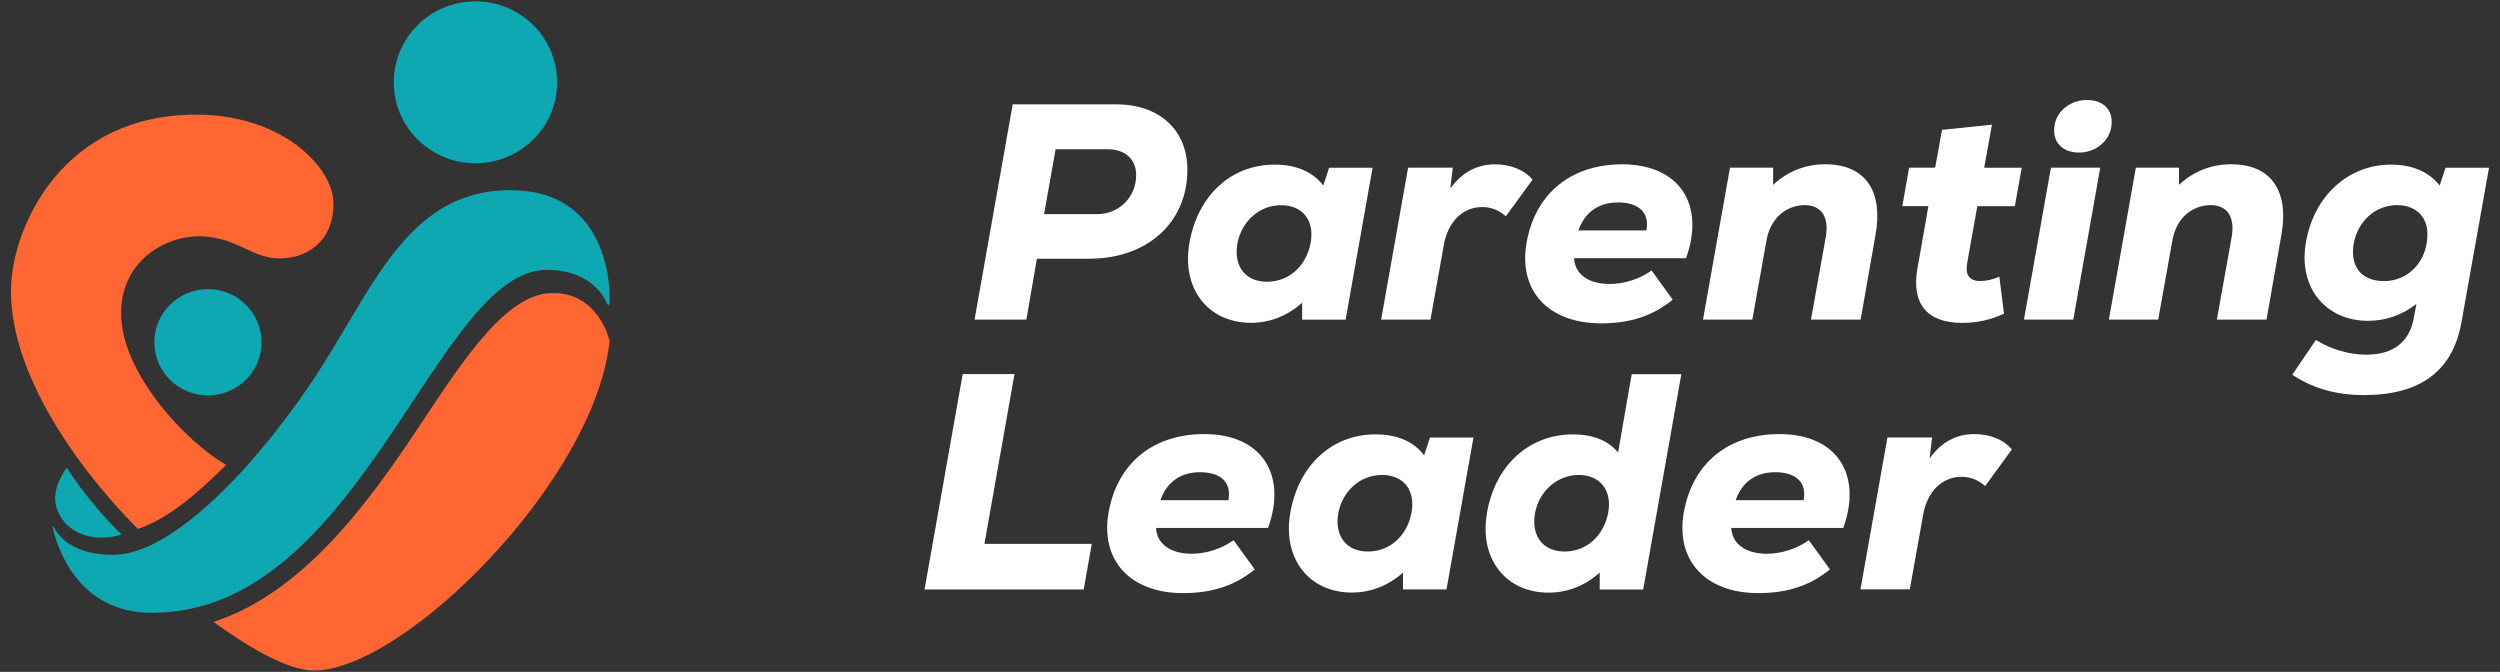<svg width="160" height="43" viewBox="0 0 160 43" fill="none" xmlns="http://www.w3.org/2000/svg">
<rect x="0" y="0" width="160" height="43" fill="#333333" stroke="none"/>
<path d="M64.814 6.677H71.424C74.201 6.677 75.992 8.311 75.992 10.869C75.992 14.234 73.432 16.557 69.717 16.557H66.363L65.687 20.454H62.372L64.814 6.673V6.677ZM70.216 13.705C71.587 13.705 72.716 12.644 72.716 11.206C72.716 10.184 72.001 9.553 70.911 9.553H67.557L66.822 13.705H70.216Z" fill="white"/>
<path d="M76.13 15.515C76.668 12.502 78.789 10.536 81.571 10.536C82.962 10.536 84.013 10.991 84.688 11.876L85.063 10.736H87.845L86.119 20.459H83.337V19.378C82.404 20.205 81.29 20.66 80.061 20.66C77.324 20.66 75.592 18.474 76.13 15.52V15.515ZM81.092 18.033C82.483 18.033 83.593 17.031 83.874 15.573C84.156 14.116 83.376 13.133 81.99 13.133C80.604 13.133 79.45 14.155 79.188 15.613C78.951 17.07 79.726 18.033 81.092 18.033Z" fill="white"/>
<path d="M90.115 10.732H92.975L92.818 12.072C93.553 11.05 94.505 10.517 95.679 10.517C96.67 10.517 97.563 10.869 98.081 11.5L96.374 13.843C95.935 13.446 95.422 13.251 94.865 13.251C93.612 13.251 92.66 14.195 92.403 15.691L91.55 20.455H88.393L90.119 10.732H90.115Z" fill="white"/>
<path d="M97.701 15.535C98.259 12.366 100.562 10.517 103.818 10.517C107.493 10.517 109.14 13.094 107.907 16.523H100.74C100.779 17.525 101.652 18.176 103.004 18.176C103.936 18.176 104.933 17.863 105.702 17.31L107.054 19.178C105.801 20.201 104.356 20.694 102.466 20.694C99.073 20.694 97.163 18.587 97.701 15.535ZM105.367 14.747C105.584 13.627 104.908 12.957 103.542 12.957C102.289 12.957 101.416 13.608 101.021 14.747H105.367Z" fill="white"/>
<path d="M110.724 10.732H113.481V11.832C114.453 10.908 115.667 10.512 116.796 10.512C119.534 10.512 120.511 12.4 120.032 15.041L119.08 20.455H115.903L116.855 15.138C117.053 13.974 116.638 13.128 115.504 13.128C114.369 13.128 113.319 13.916 113.062 15.354L112.149 20.455H108.992L110.719 10.732H110.724Z" fill="white"/>
<path d="M122.72 17.168L123.416 13.192H121.749L122.183 10.732H123.85L124.289 8.311L127.486 7.978L126.987 10.736H129.39L128.951 13.197H126.548L125.912 16.762C125.754 17.588 126.011 17.984 126.746 17.984C127.14 17.984 127.54 17.887 127.959 17.711L128.255 20.073C127.421 20.464 126.568 20.665 125.577 20.665C123.332 20.665 122.321 19.442 122.715 17.182L122.72 17.168Z" fill="white"/>
<path d="M131.259 10.732H134.416L132.69 20.455H129.533L131.259 10.732ZM133.563 6.399C134.673 6.399 135.309 7.108 135.112 8.169C134.954 9.074 134.081 9.764 133.065 9.764C131.955 9.764 131.318 9.054 131.496 8.013C131.634 7.088 132.527 6.399 133.563 6.399Z" fill="white"/>
<path d="M136.7 10.732H139.458V11.832C140.429 10.908 141.643 10.512 142.772 10.512C145.51 10.512 146.487 12.4 146.008 15.041L145.056 20.455H141.88L142.832 15.138C143.029 13.974 142.615 13.128 141.48 13.128C140.345 13.128 139.295 13.916 139.038 15.354L138.126 20.455H134.969L136.695 10.732H136.7Z" fill="white"/>
<path d="M146.709 23.98L148.218 21.755C149.15 22.347 150.344 22.699 151.434 22.699C153.181 22.699 154.216 21.892 154.493 20.298L154.651 19.452C153.738 20.161 152.687 20.532 151.553 20.532C148.874 20.532 147.064 18.444 147.582 15.495C148.1 12.522 150.3 10.536 153.023 10.536C154.335 10.536 155.445 10.971 156.14 11.876L156.515 10.736H159.297L157.531 20.64C156.974 23.731 154.912 25.286 151.296 25.286C149.511 25.286 148.021 24.851 146.709 23.985V23.98ZM152.564 17.994C154.073 17.994 155.242 16.83 155.346 15.236C155.464 13.974 154.69 13.128 153.422 13.128C152.051 13.128 150.921 14.111 150.64 15.569C150.384 17.046 151.119 17.989 152.564 17.989V17.994Z" fill="white"/>
<path d="M61.613 23.942H64.927L63.004 34.809H69.875L69.357 37.724H59.171L61.613 23.942Z" fill="white"/>
<path d="M70.95 32.799C71.508 29.63 73.811 27.781 77.067 27.781C80.742 27.781 82.39 30.359 81.156 33.787H73.989C74.028 34.79 74.902 35.44 76.253 35.44C77.186 35.44 78.177 35.127 78.951 34.574L80.303 36.443C79.05 37.465 77.605 37.959 75.716 37.959C72.322 37.959 70.413 35.851 70.95 32.799ZM78.616 32.012C78.833 30.892 78.157 30.222 76.791 30.222C75.538 30.222 74.665 30.872 74.27 32.012H78.621H78.616Z" fill="white"/>
<path d="M82.587 32.779C83.125 29.766 85.246 27.8 88.028 27.8C89.419 27.8 90.47 28.255 91.145 29.14L91.52 28.001H94.302L92.576 37.723H89.794V36.643C88.862 37.469 87.747 37.924 86.519 37.924C83.781 37.924 82.049 35.738 82.587 32.784V32.779ZM87.549 35.298C88.941 35.298 90.05 34.295 90.332 32.838C90.613 31.38 89.833 30.397 88.447 30.397C87.061 30.397 85.907 31.419 85.645 32.877C85.409 34.334 86.183 35.298 87.549 35.298Z" fill="white"/>
<path d="M95.175 32.779C95.713 29.767 97.854 27.801 100.676 27.801C101.968 27.801 102.959 28.212 103.556 28.965L104.429 23.947H107.606L105.164 37.729H102.382V36.648C101.45 37.475 100.335 37.929 99.107 37.929C96.389 37.929 94.638 35.782 95.175 32.789V32.779ZM100.138 35.298C101.529 35.298 102.639 34.296 102.92 32.838C103.201 31.381 102.402 30.398 101.036 30.398C99.669 30.398 98.495 31.42 98.234 32.877C97.997 34.335 98.772 35.298 100.138 35.298Z" fill="white"/>
<path d="M107.764 32.799C108.321 29.63 110.625 27.781 113.881 27.781C117.556 27.781 119.203 30.359 117.97 33.787H110.803C110.842 34.79 111.715 35.44 113.067 35.44C113.999 35.44 114.996 35.127 115.765 34.574L117.117 36.443C115.864 37.465 114.418 37.959 112.529 37.959C109.135 37.959 107.226 35.851 107.764 32.799ZM115.43 32.012C115.647 30.892 114.971 30.222 113.604 30.222C112.352 30.222 111.478 30.872 111.084 32.012H115.43Z" fill="white"/>
<path d="M120.792 27.996H123.653L123.495 29.337C124.23 28.314 125.182 27.781 126.356 27.781C127.347 27.781 128.24 28.133 128.758 28.764L127.051 31.107C126.612 30.716 126.099 30.515 125.542 30.515C124.289 30.515 123.337 31.459 123.08 32.956L122.227 37.719H119.07L120.797 27.996H120.792Z" fill="white"/>
<path d="M30.427 10.45C33.314 10.45 35.654 8.13 35.654 5.268C35.654 2.407 33.314 0.087 30.427 0.087C27.541 0.087 25.201 2.407 25.201 5.268C25.201 8.13 27.541 10.45 30.427 10.45Z" fill="#0EA8B3"/>
<path d="M13.307 25.306C15.201 25.306 16.736 23.784 16.736 21.906C16.736 20.028 15.201 18.506 13.307 18.506C11.414 18.506 9.879 20.028 9.879 21.906C9.879 23.784 11.414 25.306 13.307 25.306Z" fill="#0EA8B3"/>
<path d="M14.475 29.747C11.987 28.355 7.748 23.916 7.748 20.054C7.748 16.664 10.614 15.121 12.699 15.121C15.112 15.121 16.089 16.542 17.901 16.542C19.511 16.542 21.34 15.57 21.34 13.019C21.34 10.739 18.102 7.336 12.546 7.336C4.025 7.332 0.816 14.447 0.706 18.408C0.572 23.394 4.351 29.33 8.817 33.852C10.823 33.189 12.787 31.438 14.472 29.747H14.475Z" fill="#FF6631"/>
<path d="M35.007 17.268C37.515 17.271 38.573 18.71 38.867 19.464C38.881 19.495 38.91 19.513 38.938 19.513C38.973 19.513 39.012 19.488 39.012 19.443C39.083 17.864 38.669 12.17 32.667 12.17C25.831 12.17 23.764 18.881 19.751 24.744C15.852 30.442 10.813 35.508 7.26 35.508C4.677 35.508 3.75 34.343 3.438 33.726C3.431 33.712 3.421 33.705 3.406 33.705C3.385 33.705 3.364 33.722 3.371 33.75C3.668 35.069 4.981 39.22 9.741 39.22C23.11 39.22 27.869 17.257 35.007 17.268Z" fill="#0EA8B3"/>
<path d="M13.658 39.805C16.075 41.538 18.481 42.913 20.081 42.913C25.866 42.913 38.071 30.764 39.016 21.824C38.987 21.705 38.28 18.751 35.399 18.751C32.519 18.751 29.911 22.624 26.945 27.111C23.601 32.164 19.436 37.924 13.658 39.805Z" fill="#FF6631"/>
<path d="M3.629 32.519C4.058 33.806 5.172 34.283 6.089 34.385C6.23 34.403 6.368 34.406 6.503 34.406C7.228 34.406 7.777 34.206 7.777 34.206C5.554 32.038 4.277 29.933 4.277 29.933C4.277 29.933 3.212 31.263 3.629 32.519Z" fill="#0EA8B3"/>
</svg>
